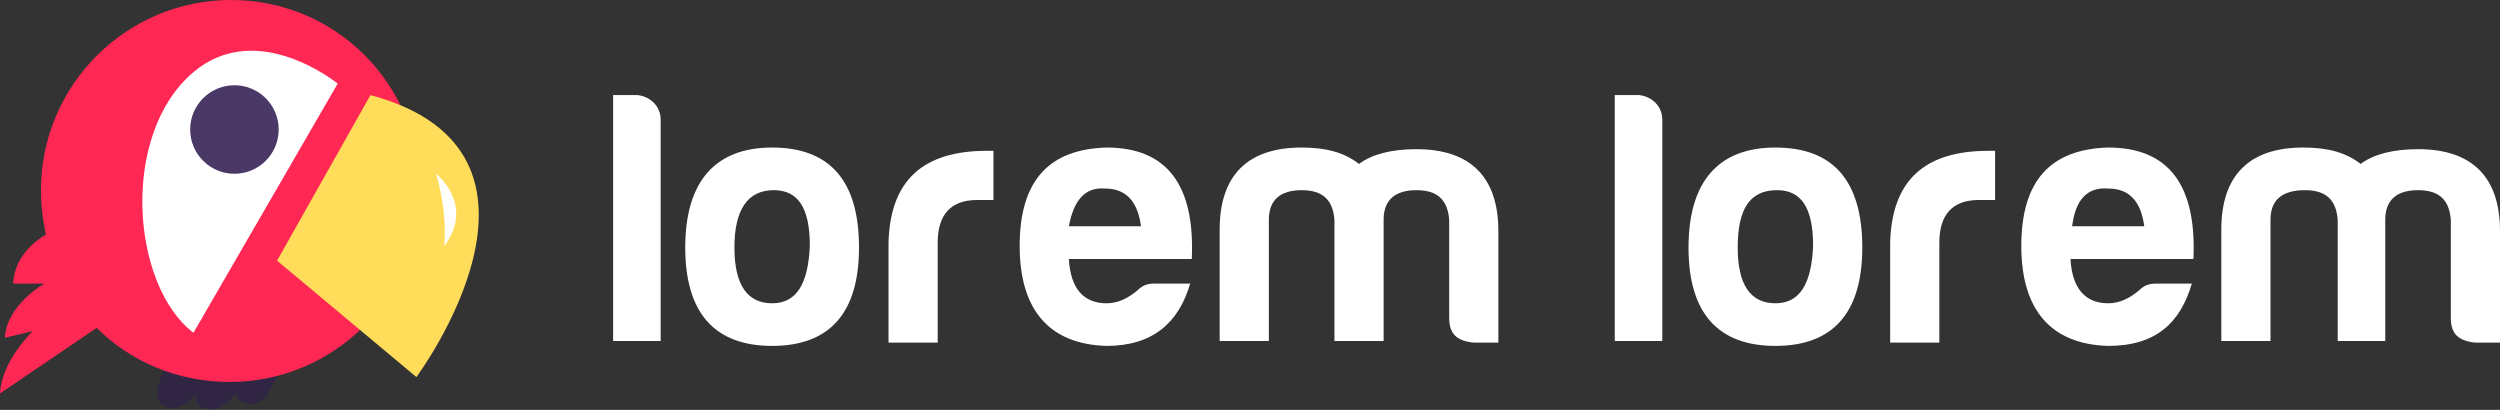 <svg xmlns="http://www.w3.org/2000/svg" viewBox="162.6 195.1 152.5 25" enable-background="new 162.6 195.1 152.5 25"><rect x="162.6" y="195.1" width="152.5" height="25" fill="#333333" stroke="none"/><g fill="#302644"><path d="m177.2 218.2c0 0-.7 1.2.4 1.5 1.5.4 2-2.1 2-2.1l-2.4.6"/><path d="m177.5 218.2c0 0-1 2.3-2.4 1.8-1.4-.4.4-2 .4-2l2 .2"/><path d="m175.7 217.9c0 0-2 3-3.3 1.8-.7-.7.5-2.5.5-2.5l2.8.7"/></g><path d="m176.7 195.1c-6.4 0-11.6 5.2-11.6 11.6 0 .9.1 1.8.3 2.7-.8.5-1.9 1.4-2 3h1.9c0 0-2.3 1.3-2.4 3.3l1.7-.4c0 0-1.9 1.8-2 3.8l5.9-4c2.1 2.1 5 3.3 8.1 3.3 6.4 0 11.6-5.2 11.6-11.6.1-6.5-5.1-11.7-11.5-11.7" fill="#ff2753"/><path d="m174.4 215.4l8.8-15.2c0 0-4.9-4-8.8-.7-4.5 3.8-3.8 13 0 15.9" fill="#fff"/><circle cx="176.9" cy="203" r="2.7" fill="#4a3866"/><path d="m179.5 211l8.5 7.1c0 0 10.2-13.7-2.8-17.2l-5.7 10.1" fill="#ffdd5a"/><g fill="#fff"><path d="m189.2 205.7c0 0 2.4 1.9.5 4.4.2-2.2-.5-4.4-.5-4.4"/><path d="m202.9 202.4v13.5h-2.9v-15h1.5c.8.1 1.4.7 1.4 1.5"/><path d="m215 210.2c0 4-1.8 6-5.3 6s-5.3-2-5.3-6 1.8-6.1 5.3-6.1 5.3 2 5.3 6.1m-7.6 0c0 2.3.8 3.4 2.3 3.4s2.2-1.2 2.3-3.5c0-2.3-.7-3.4-2.2-3.4-1.6 0-2.4 1.2-2.4 3.5"/><path d="m216.8 209.9c.1-3.8 2.1-5.6 6-5.6h.4v3h-1c-1.6 0-2.4.9-2.4 2.6v6.1h-3v-6.1"/><path d="m230.1 216.2c-3.5-.1-5.3-2.2-5.3-6.1 0-4 1.8-5.9 5.3-6 3.7 0 5.4 2.3 5.2 6.8h-7.5c.1 1.8.9 2.7 2.3 2.7.7 0 1.3-.3 1.9-.8.3-.3.6-.4 1-.4h2.2c-.7 2.4-2.3 3.8-5.1 3.8m-2.3-7.3h4.4c-.2-1.5-.9-2.3-2.2-2.3-1.2-.1-1.9.7-2.2 2.3"/><path d="m240 208.5v7.4h-3v-6.8c0-3.3 1.7-5 5-5 1.5 0 2.6.3 3.5 1 .8-.6 2-.9 3.5-.9 3.3 0 5 1.7 5 5v6.8h-1.5c-1-.1-1.5-.5-1.5-1.5v-6c-.1-1.2-.7-1.8-2-1.8-1.3 0-2 .6-2 1.8v7.4h-3v-7.4c-.1-1.2-.7-1.8-2-1.8-1.3 0-2 .6-2 1.8"/><path d="m264 202.4v13.5h-2.9v-15h1.5c.8.1 1.4.7 1.4 1.5"/><path d="m276.2 210.2c0 4-1.8 6-5.3 6s-5.3-2-5.3-6 1.8-6.1 5.3-6.1 5.3 2 5.3 6.1m-7.6 0c0 2.3.8 3.4 2.3 3.4s2.2-1.2 2.3-3.5c0-2.3-.7-3.4-2.2-3.4-1.7 0-2.4 1.2-2.4 3.5"/><path d="m277.9 209.9c.1-3.8 2.1-5.6 6-5.6h.4v3h-1c-1.6 0-2.4.9-2.4 2.6v6.1h-3v-6.1"/><path d="m291.2 216.2c-3.5-.1-5.3-2.2-5.3-6.1 0-4 1.8-5.9 5.3-6 3.7 0 5.4 2.3 5.2 6.8h-7.5c.1 1.8.9 2.7 2.3 2.7.7 0 1.3-.3 1.9-.8.3-.3.6-.4 1-.4h2.2c-.7 2.4-2.2 3.8-5.1 3.8m-2.2-7.3h4.4c-.2-1.5-.9-2.3-2.2-2.3-1.3-.1-2 .7-2.2 2.3"/><path d="m301.1 208.5v7.4h-3v-6.8c0-3.3 1.7-5 5-5 1.5 0 2.6.3 3.5 1 .8-.6 2-.9 3.5-.9 3.3 0 5 1.7 5 5v6.8h-1.5c-1-.1-1.5-.5-1.5-1.5v-6c-.1-1.2-.7-1.8-2-1.8-1.3 0-2 .6-2 1.8v7.4h-2.9v-7.4c-.1-1.2-.7-1.8-2-1.8-1.4 0-2.1.6-2.1 1.8"/></g></svg>
